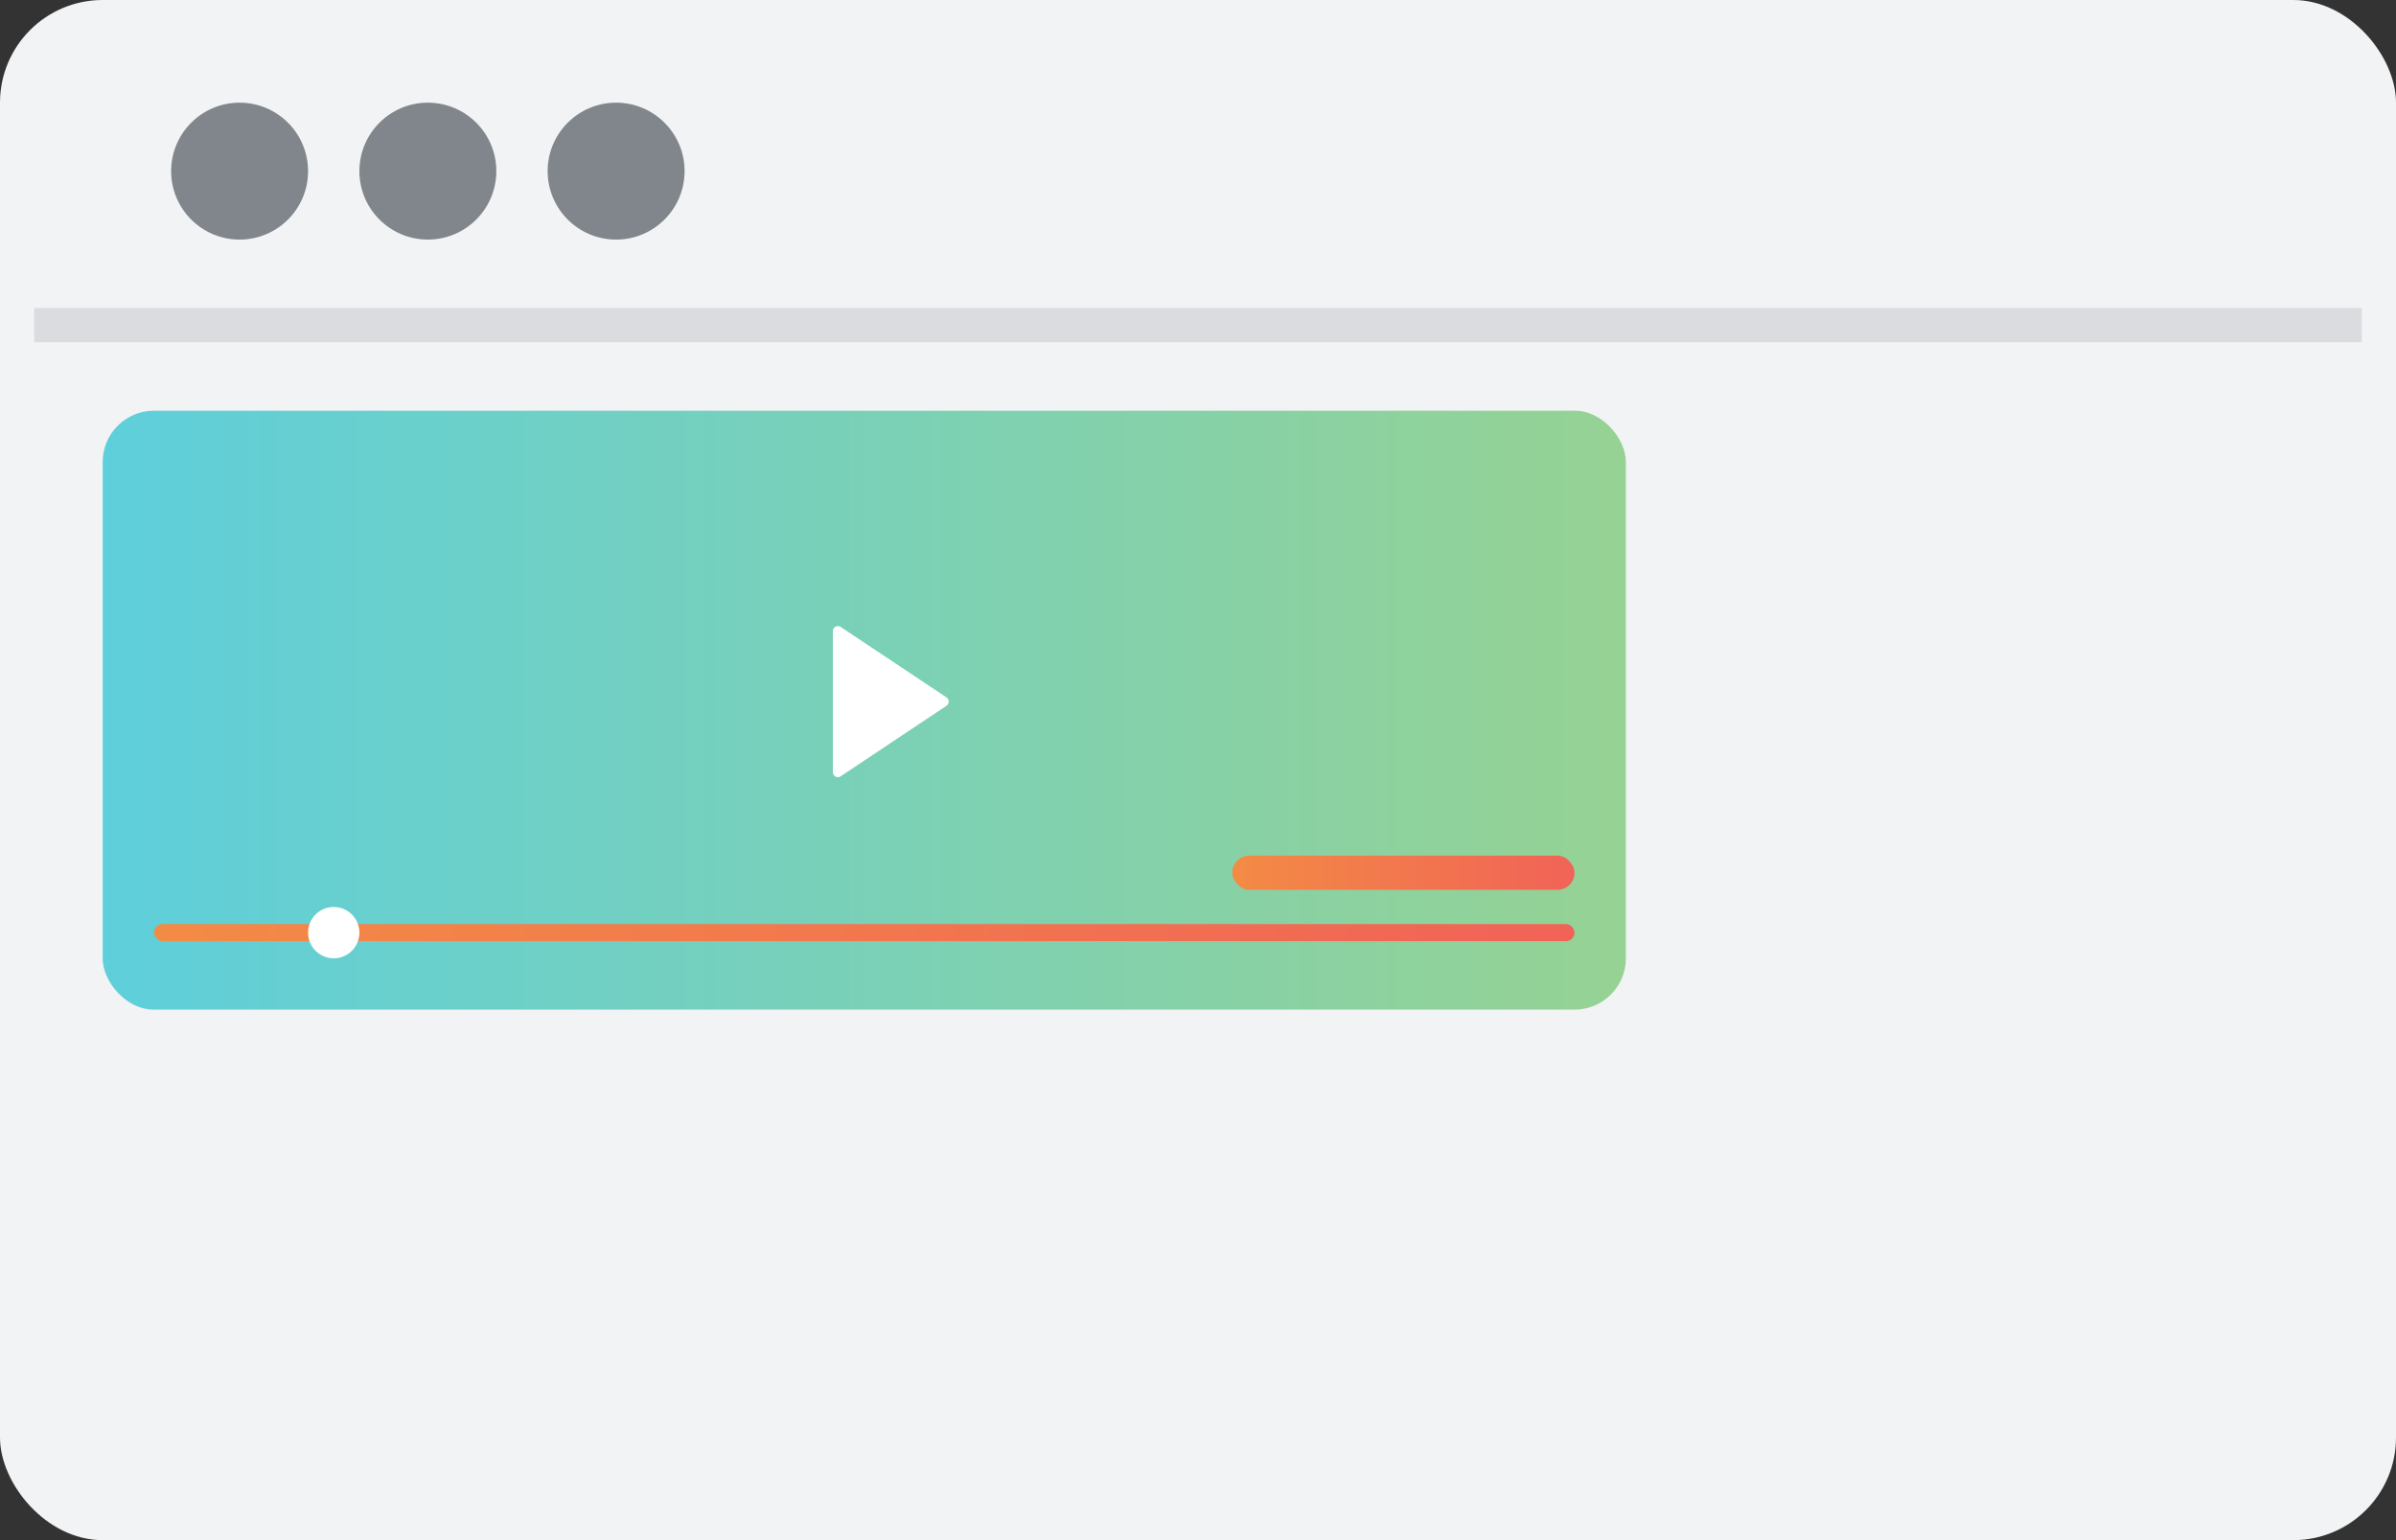 <svg xmlns="http://www.w3.org/2000/svg" xmlns:xlink="http://www.w3.org/1999/xlink" width="140" height="90" viewBox="0 0 140 90"><rect x="0" y="0" width="140" height="90" fill="#333333" stroke="none"/><defs><style>.a{fill:#f1f3f4;}.b{fill:#dadce0;}.c{fill:#80868b;}.d{fill:url(#a);}.e{fill:url(#b);}.f{fill:none;}.g{fill:#fff;}</style><linearGradient id="a" y1="0.5" x2="1" y2="0.5" gradientUnits="objectBoundingBox"><stop offset="0" stop-color="#5ecfdb"/><stop offset="1" stop-color="#96d293"/></linearGradient><linearGradient id="b" y1="0.5" x2="1" y2="0.5" gradientUnits="objectBoundingBox"><stop offset="0" stop-color="#f38b45"/><stop offset="1" stop-color="#f16357"/></linearGradient></defs><g transform="translate(-218 -308)"><rect class="a" width="140" height="90" rx="6" transform="translate(218 308)"/><rect class="b" width="136" height="2" transform="translate(220 326)"/><circle class="c" cx="4" cy="4" r="4" transform="translate(228 314)"/><circle class="c" cx="4" cy="4" r="4" transform="translate(239 314)"/><circle class="c" cx="4" cy="4" r="4" transform="translate(250 314)"/><g transform="translate(66 -22)"><rect class="d" width="89" height="35" rx="3" transform="translate(158 354)"/><g transform="translate(13 -23)"><rect class="e" width="20" height="2" rx="1" transform="translate(211 403)"/></g><rect class="e" width="83" height="1" rx="0.5" transform="translate(161 384)"/><g transform="translate(196 364)"><path class="f" d="M0,0H14V14H0Z"/><path class="g" d="M14.636,9.09,8.453,13.212A.292.292,0,0,1,8,12.969V4.726a.292.292,0,0,1,.453-.243L14.636,8.6a.292.292,0,0,1,0,.485Z" transform="translate(-3.333 -1.848)"/></g><circle class="g" cx="1.5" cy="1.5" r="1.5" transform="translate(170 383)"/></g></g></svg>